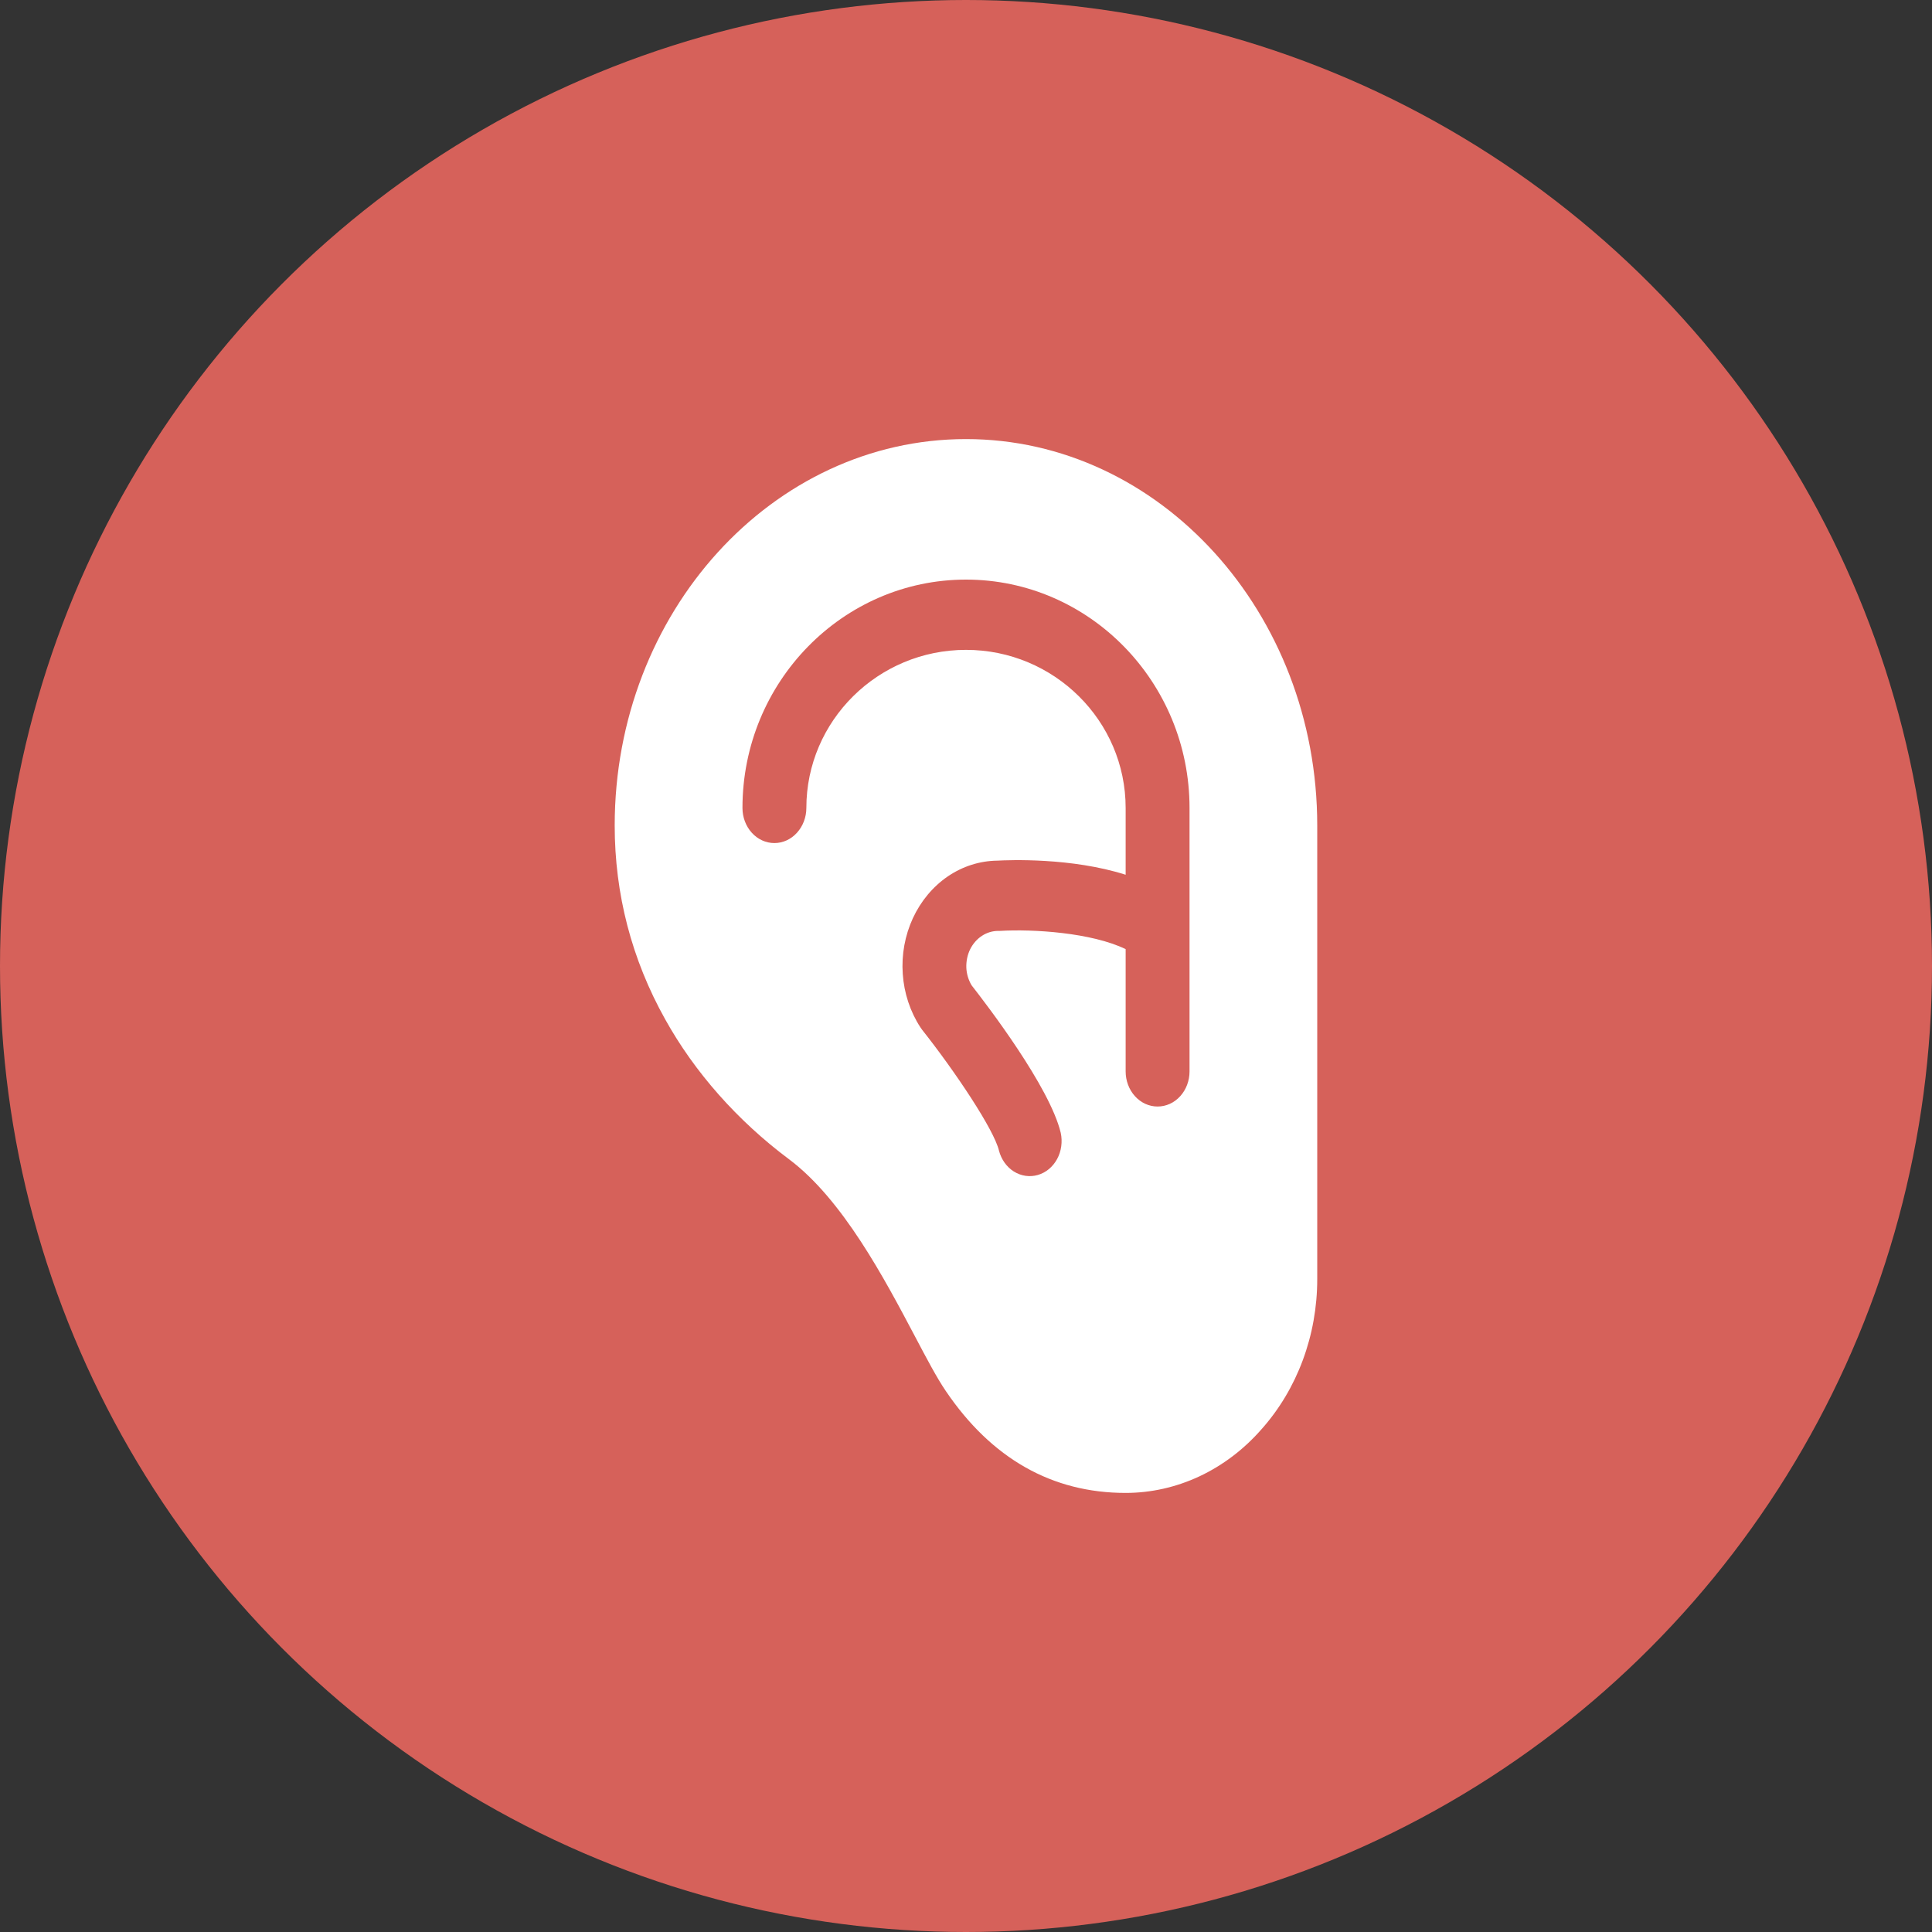 <svg width="30" height="30" viewBox="0 0 30 30" fill="none" xmlns="http://www.w3.org/2000/svg">
<rect x="0" y="0" width="30" height="30" fill="#333333" stroke="none"/>
<circle cx="15" cy="15" r="15" fill="#D6615A"/>
<g clip-path="url(#clip0_2064_8944)">
<path d="M15 6.818C18.006 6.818 20.454 9.511 20.454 12.818V19.86C20.455 20.734 20.143 21.573 19.587 22.195C19.314 22.507 18.986 22.755 18.624 22.925C18.262 23.094 17.873 23.182 17.479 23.182C16.337 23.182 15.397 22.649 14.686 21.599C14.547 21.395 14.39 21.097 14.208 20.752C13.733 19.853 13.084 18.623 12.251 18C11.452 17.403 10.787 16.652 10.329 15.828C9.808 14.896 9.545 13.883 9.545 12.818C9.545 9.511 11.992 6.818 15 6.818ZM12.025 13.091C12.156 13.091 12.282 13.034 12.375 12.931C12.468 12.829 12.521 12.69 12.521 12.546C12.521 11.192 13.633 10.091 15 10.091C16.367 10.091 17.479 11.192 17.479 12.546V13.583C16.637 13.315 15.669 13.354 15.487 13.364C15.215 13.367 14.949 13.451 14.717 13.609C14.486 13.767 14.299 13.991 14.175 14.258C14.052 14.525 13.997 14.824 14.018 15.123C14.038 15.421 14.133 15.708 14.291 15.951C14.3 15.965 14.31 15.979 14.32 15.992C14.833 16.64 15.436 17.543 15.512 17.867C15.548 18.004 15.631 18.121 15.743 18.191C15.856 18.262 15.99 18.281 16.115 18.245C16.241 18.209 16.348 18.12 16.415 17.997C16.481 17.875 16.501 17.728 16.471 17.59C16.3 16.876 15.326 15.606 15.087 15.3C15.038 15.218 15.009 15.123 15.005 15.024C15.002 14.926 15.022 14.828 15.064 14.741C15.107 14.655 15.17 14.582 15.247 14.532C15.324 14.481 15.412 14.455 15.501 14.455H15.528C16.043 14.424 16.951 14.482 17.479 14.738V16.637C17.479 16.781 17.531 16.92 17.624 17.022C17.717 17.125 17.843 17.182 17.975 17.182C18.107 17.182 18.233 17.125 18.326 17.022C18.419 16.92 18.471 16.781 18.471 16.637V12.546C18.471 10.591 16.914 9 15 9C13.086 9 11.529 10.591 11.529 12.546C11.529 12.69 11.581 12.829 11.674 12.931C11.767 13.034 11.893 13.091 12.025 13.091Z" fill="white"/>
</g>
<defs>
<clipPath id="clip0_2064_8944">
<rect width="16.364" height="16.364" fill="white" transform="matrix(-1 0 0 1 23.182 6.818)"/>
</clipPath>
</defs>
</svg>
